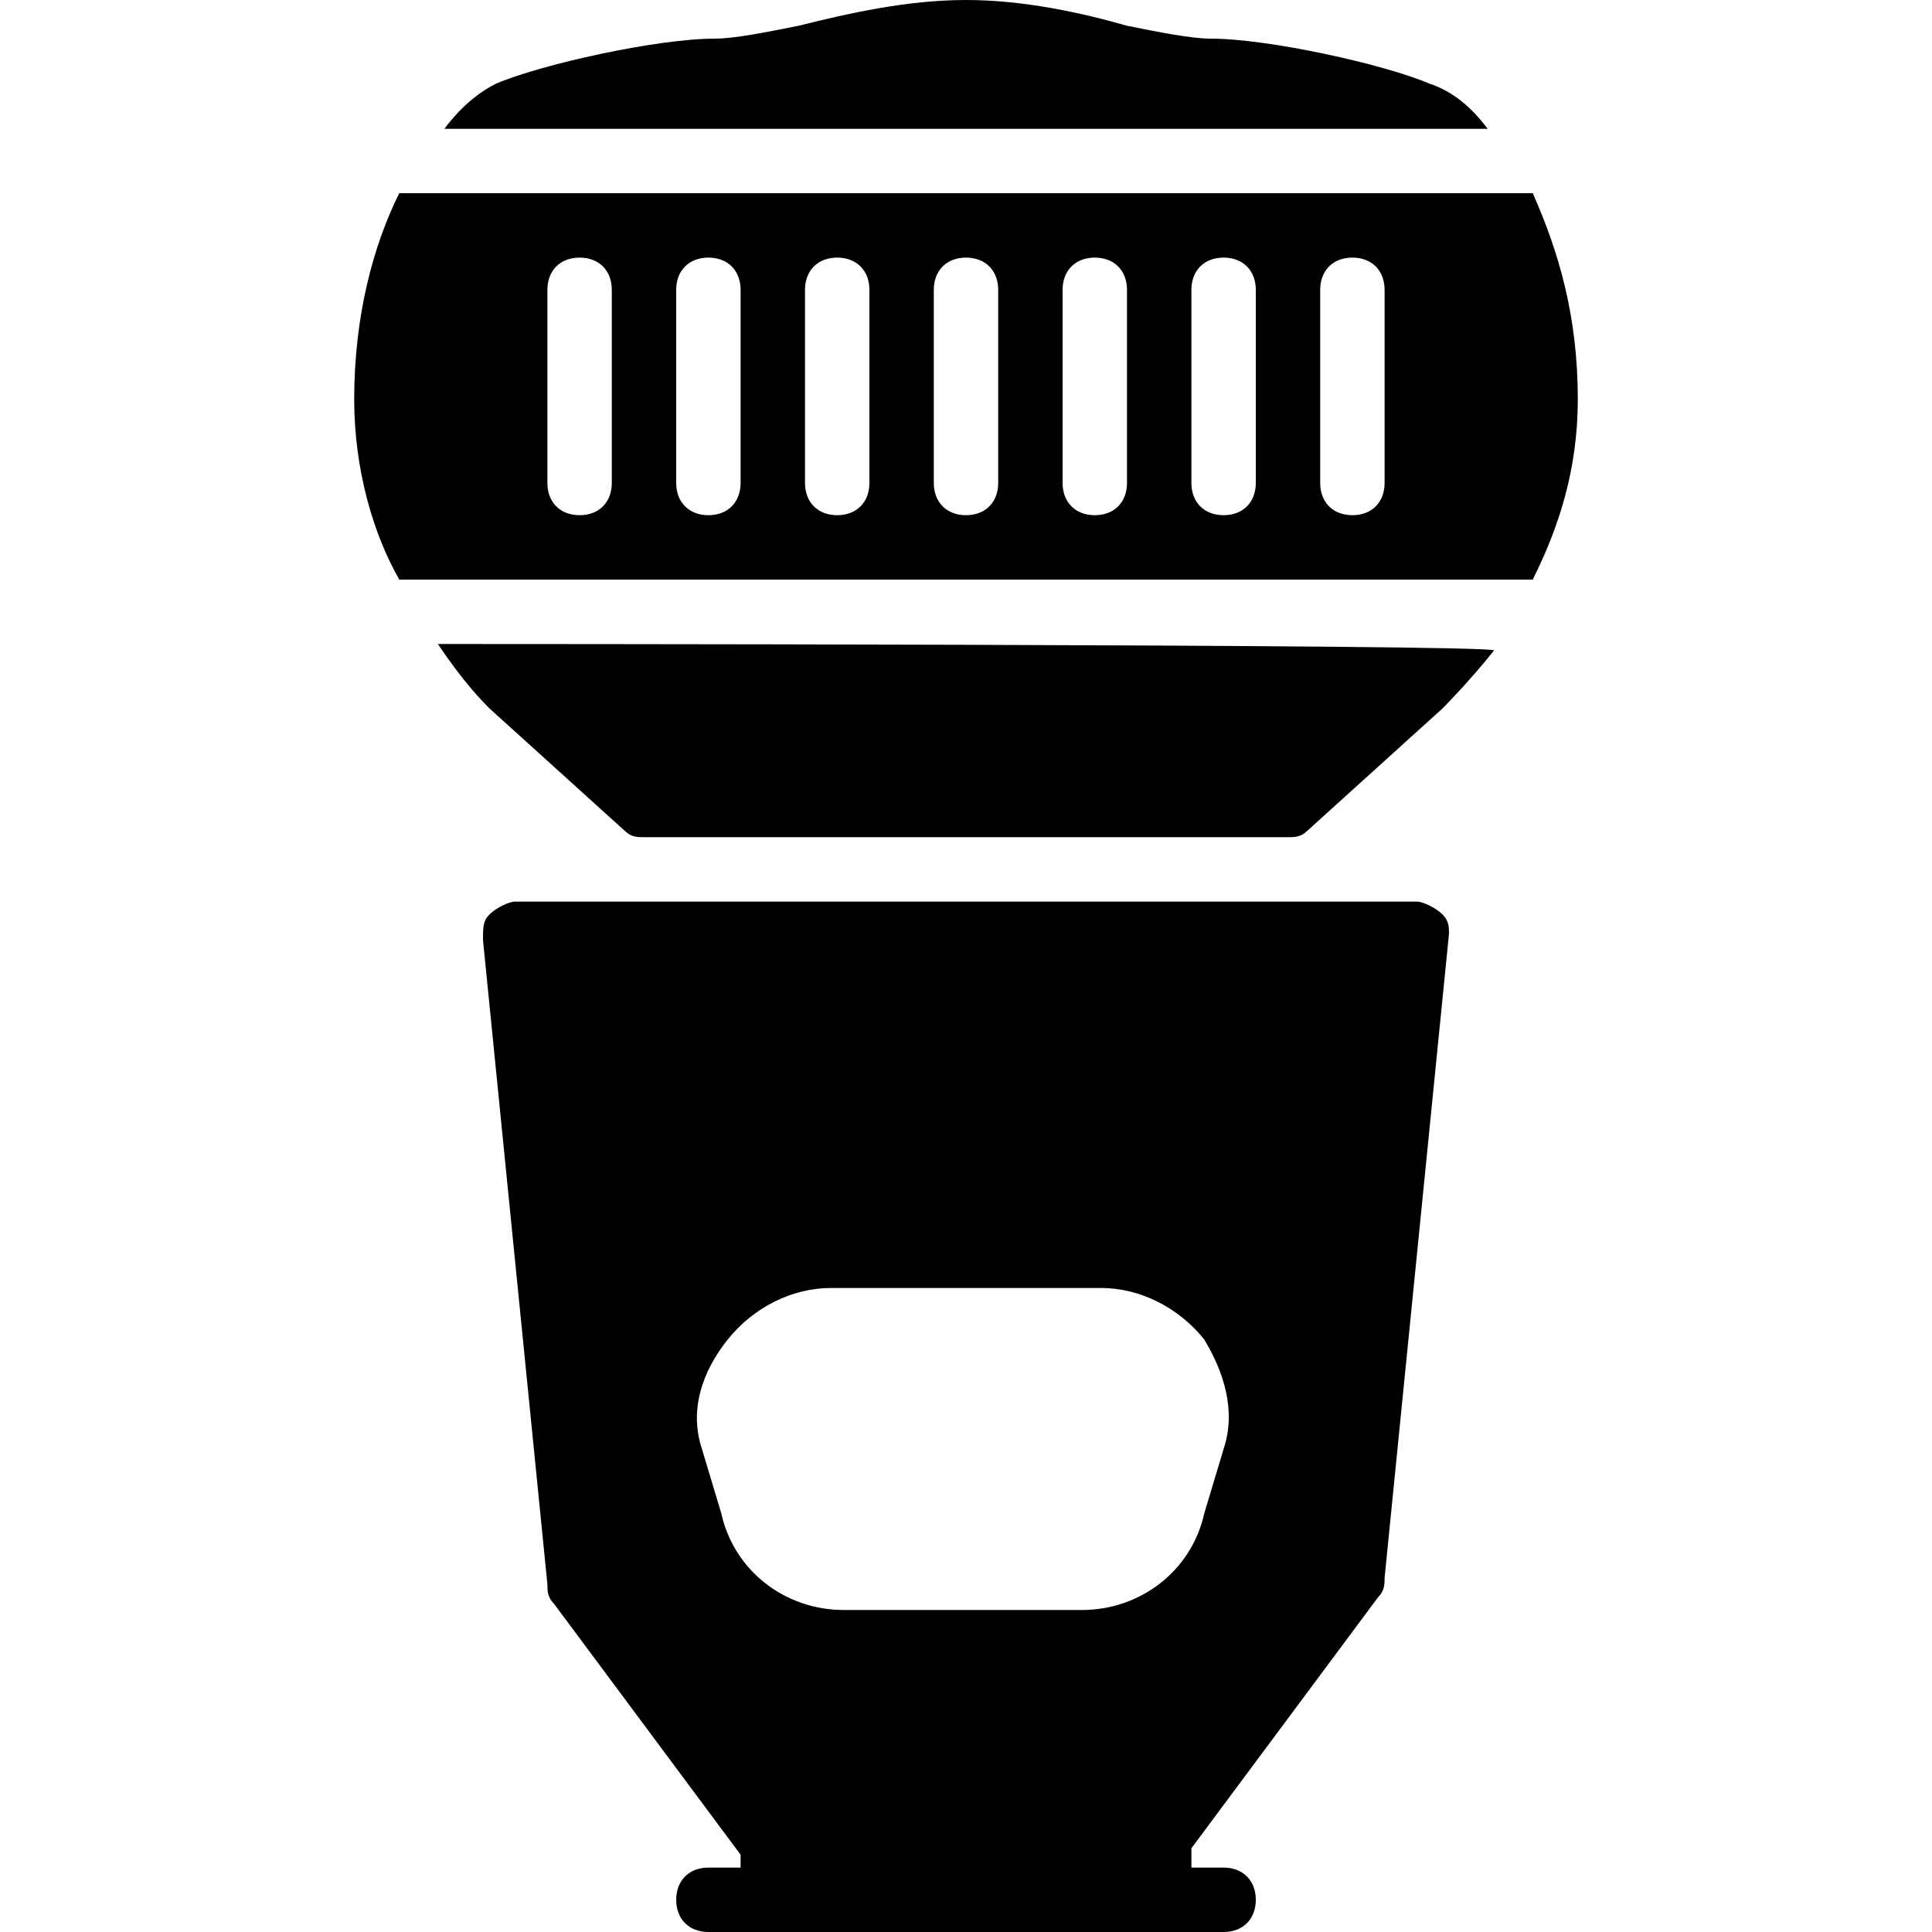 <?xml version="1.0" encoding="utf-8"?>
<!-- Generator: Adobe Illustrator 19.0.0, SVG Export Plug-In . SVG Version: 6.00 Build 0)  -->
<svg version="1.1" id="Layer_1" xmlns="http://www.w3.org/2000/svg" xmlns:xlink="http://www.w3.org/1999/xlink" x="0px" y="0px"
	 viewBox="0 0 30 30" style="enable-background:new 0 0 30 30;" xml:space="preserve">
<g>
	<g>
		<path d="M6.8,10c0.4,0.6,0.7,0.9,0.8,1l2.1,1.9C9.8,13,9.9,13,10,13h10c0.1,0,0.2,0,0.3-0.1l2.1-1.9c0,0,0.4-0.4,0.8-0.9
			C23.2,10,6.8,10,6.8,10z"/>
		<path d="M24.5,6.2c0-1.3-0.3-2.3-0.7-3.2H6.2C5.8,3.8,5.5,4.9,5.5,6.2c0,1.1,0.3,2.1,0.7,2.8h17.6C24.2,8.2,24.5,7.3,24.5,6.2z
			 M9.5,7.5C9.5,7.8,9.3,8,9,8S8.5,7.8,8.5,7.5v-3C8.5,4.2,8.7,4,9,4s0.5,0.2,0.5,0.5V7.5z M11.5,7.5C11.5,7.8,11.3,8,11,8
			s-0.5-0.2-0.5-0.5v-3C10.5,4.2,10.7,4,11,4s0.5,0.2,0.5,0.5V7.5z M13.5,7.5C13.5,7.8,13.3,8,13,8s-0.5-0.2-0.5-0.5v-3
			C12.5,4.2,12.7,4,13,4s0.5,0.2,0.5,0.5V7.5z M15.5,7.5C15.5,7.8,15.3,8,15,8s-0.5-0.2-0.5-0.5v-3C14.5,4.2,14.7,4,15,4
			s0.5,0.2,0.5,0.5V7.5z M17.5,7.5C17.5,7.8,17.3,8,17,8s-0.5-0.2-0.5-0.5v-3C16.5,4.2,16.7,4,17,4s0.5,0.2,0.5,0.5V7.5z M19.5,7.5
			C19.5,7.8,19.3,8,19,8s-0.5-0.2-0.5-0.5v-3C18.5,4.2,18.7,4,19,4s0.5,0.2,0.5,0.5V7.5z M21,8c-0.3,0-0.5-0.2-0.5-0.5v-3
			C20.5,4.2,20.7,4,21,4s0.5,0.2,0.5,0.5v3C21.5,7.8,21.3,8,21,8z"/>
		<path d="M23.1,2c-0.3-0.4-0.6-0.6-0.9-0.7c-0.7-0.3-2.5-0.7-3.4-0.7c-0.3,0-0.8-0.1-1.3-0.2C16.8,0.2,15.9,0,15,0
			s-1.8,0.2-2.6,0.4c-0.5,0.1-1,0.2-1.3,0.2c-0.9,0-2.7,0.4-3.4,0.7C7.5,1.4,7.2,1.6,6.9,2L23.1,2L23.1,2z"/>
	</g>
	<path d="M22.4,14.2C22.3,14.1,22.1,14,22,14H8c-0.1,0-0.3,0.1-0.4,0.2c-0.1,0.1-0.1,0.2-0.1,0.4l1,10c0,0.1,0,0.2,0.1,0.3l2.9,3.9
		V29H11c-0.3,0-0.5,0.2-0.5,0.5S10.7,30,11,30h4h4c0.3,0,0.5-0.2,0.5-0.5S19.3,29,19,29h-0.5v-0.3l2.9-3.9c0.1-0.1,0.1-0.2,0.1-0.3
		l1-10C22.5,14.4,22.5,14.3,22.4,14.2z M19,22.5l-0.3,1c-0.2,0.9-1,1.5-1.9,1.5h-3.7c-0.9,0-1.7-0.6-1.9-1.5l-0.3-1
		c-0.2-0.6,0-1.2,0.4-1.7c0.4-0.5,1-0.8,1.6-0.8h4.2c0.6,0,1.2,0.3,1.6,0.8C19,21.3,19.2,21.9,19,22.5z"/>
</g>
</svg>
